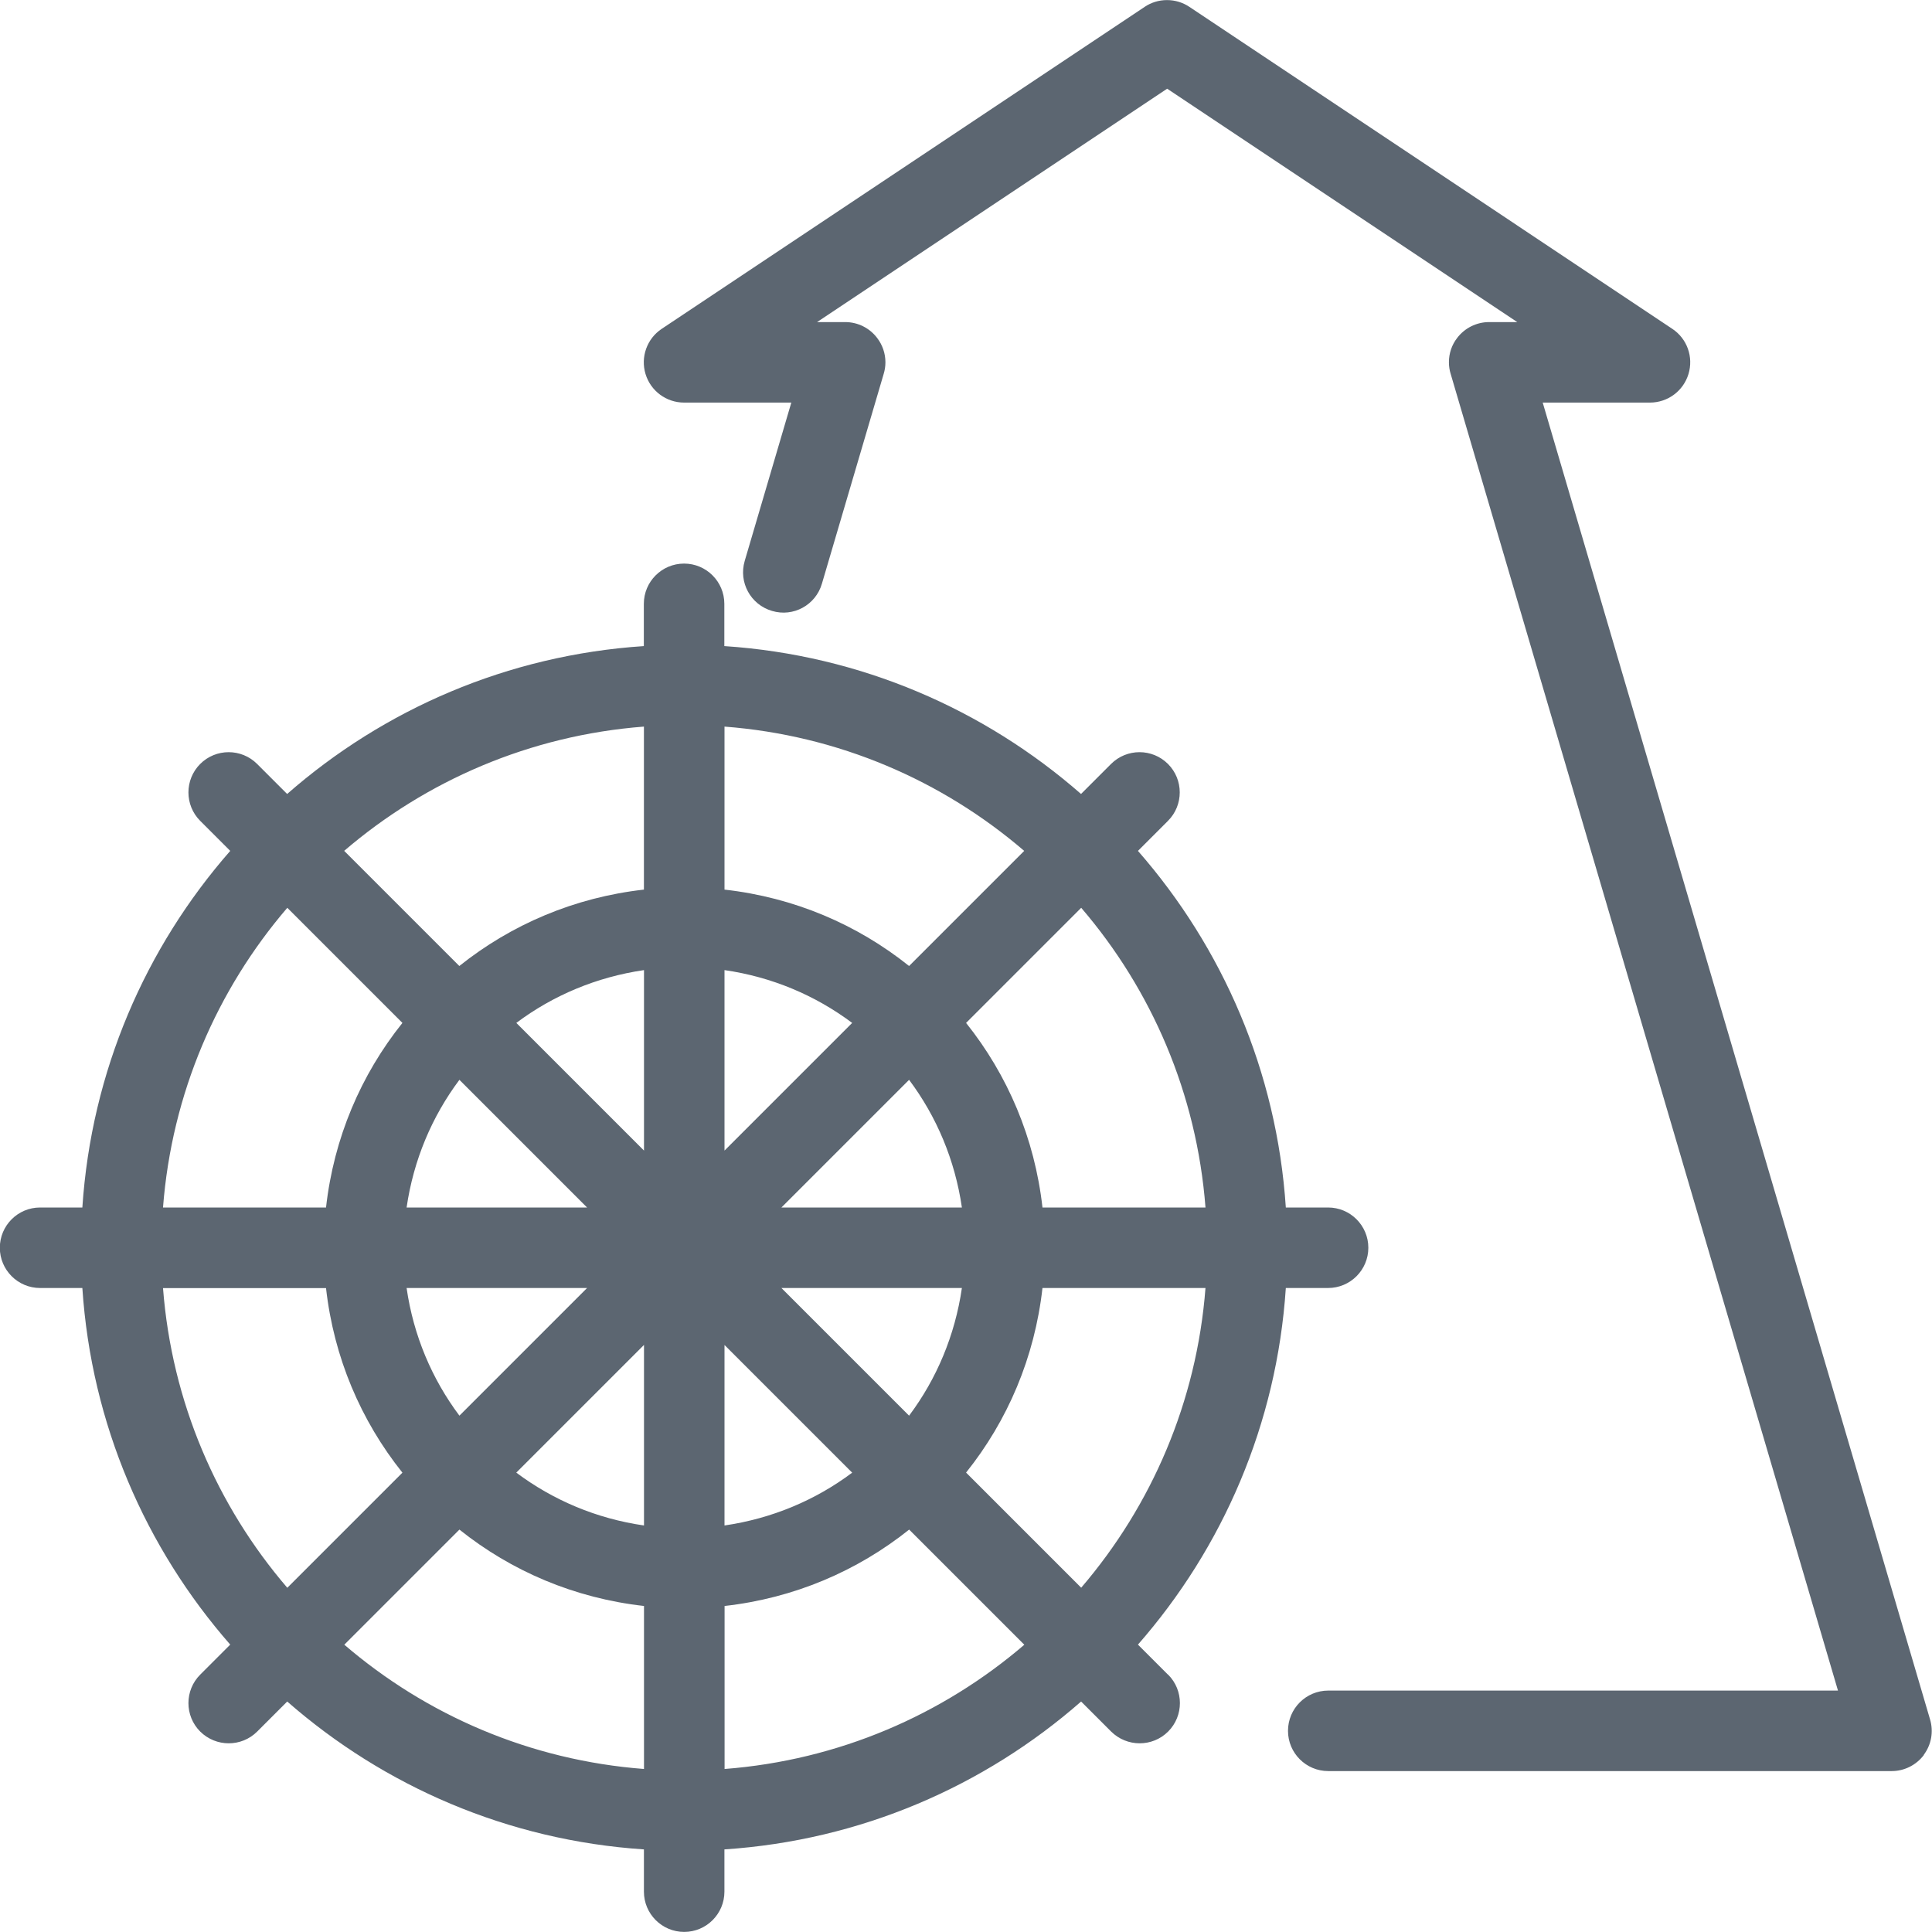 <svg xmlns="http://www.w3.org/2000/svg" viewBox="0 0 24 24"><path fill="#5c6671" d="M23.9 21.8c-.095.126-.243.201-.4.201h-7c-.276 0-.5-.224-.5-.5s.224-.5.5-.5h6.332L18.02 4.642c-.013-.042-.021-.091-.021-.142 0-.113.037-.217.101-.3.094-.125.242-.199.399-.199h.349l-4.349-2.899-4.349 2.899h.349c.157 0 .306.074.4.201.062.082.1.186.1.299 0 .051-.008.099-.022.145l-.767 2.605c-.077.265-.355.418-.62.338-.266-.078-.417-.355-.339-.621l.579-1.967H8.498c-.221 0-.415-.144-.479-.355s.018-.439.201-.561l6-4c.078-.053.174-.084.277-.084s.199.031.279.085l5.998 3.999c.184.122.265.35.201.561s-.258.355-.479.355h-1.332l4.812 16.359c.045.151.016.314-.079.44zm-9.389-.997c.195.195.195.512 0 .707-.098.098-.226.146-.354.146s-.256-.049-.354-.146l-.373-.373c-1.202 1.053-2.739 1.725-4.431 1.837v.525c0 .276-.224.5-.5.5s-.5-.224-.5-.5v-.525c-1.692-.112-3.229-.785-4.431-1.837l-.373.373c-.098.098-.226.146-.354.146s-.256-.049-.354-.146c-.195-.195-.195-.512 0-.707l.373-.373C1.808 19.228 1.135 17.691 1.023 16H.498c-.276 0-.5-.224-.5-.5s.224-.5.5-.5h.525c.112-1.691.784-3.228 1.837-4.43l-.373-.373c-.195-.195-.195-.512 0-.707s.512-.195.707 0l.373.373C4.769 8.81 6.306 8.138 7.998 8.026v-.525c0-.276.224-.5.5-.5s.5.224.5.5v.525c1.692.112 3.229.785 4.431 1.837l.373-.373c.195-.195.512-.195.707 0s.195.512 0 .707l-.373.373c1.052 1.202 1.725 2.739 1.837 4.43h.525c.276 0 .5.224.5.5s-.224.5-.5.5h-.525c-.112 1.691-.784 3.228-1.837 4.43l.373.373zM14.975 16H12.95c-.097.864-.433 1.648-.949 2.293l1.43 1.43c.873-1.018 1.435-2.307 1.544-3.723zm-5.268-1h2.242c-.086-.59-.314-1.129-.656-1.586L9.707 15zm.879-2.293c-.457-.342-.996-.571-1.586-.656v2.242l1.586-1.586zM8 12.051c-.59.086-1.13.314-1.586.656L8 14.293V12.05zm-2.293 1.363c-.342.457-.57.996-.656 1.586h2.242l-1.586-1.586zM5.051 16c.085.59.314 1.129.656 1.586L7.293 16H5.051zm1.363 2.294c.457.342.996.571 1.586.656v-2.243l-1.586 1.586zM9 18.95c.59-.086 1.13-.314 1.586-.656L9 16.708v2.242zm2.293-1.364c.342-.457.57-.996.656-1.586H9.707l1.586 1.586zm2.138-6.309l-1.43 1.43c.516.646.852 1.43.949 2.293h2.025c-.109-1.416-.67-2.705-1.544-3.723zM9 9.026v2.025c.864.097 1.648.433 2.293.949l1.43-1.43c-1.018-.874-2.307-1.436-3.724-1.544zM4.276 10.57L5.706 12c.646-.516 1.43-.852 2.293-.949V9.026c-1.416.109-2.706.671-3.724 1.544zM2.025 15H4.05c.097-.864.433-1.648.949-2.293l-1.43-1.43C2.696 12.295 2.134 13.584 2.025 15zm1.544 4.724l1.43-1.43c-.516-.646-.852-1.43-.949-2.293H2.025c.109 1.416.67 2.705 1.544 3.723zM8 21.975V19.95c-.864-.097-1.648-.433-2.293-.949l-1.43 1.43c1.018.874 2.307 1.436 3.724 1.544zm4.724-1.544l-1.43-1.43c-.646.516-1.43.852-2.293.949v2.025c1.416-.109 2.706-.671 3.724-1.544z"/></svg>